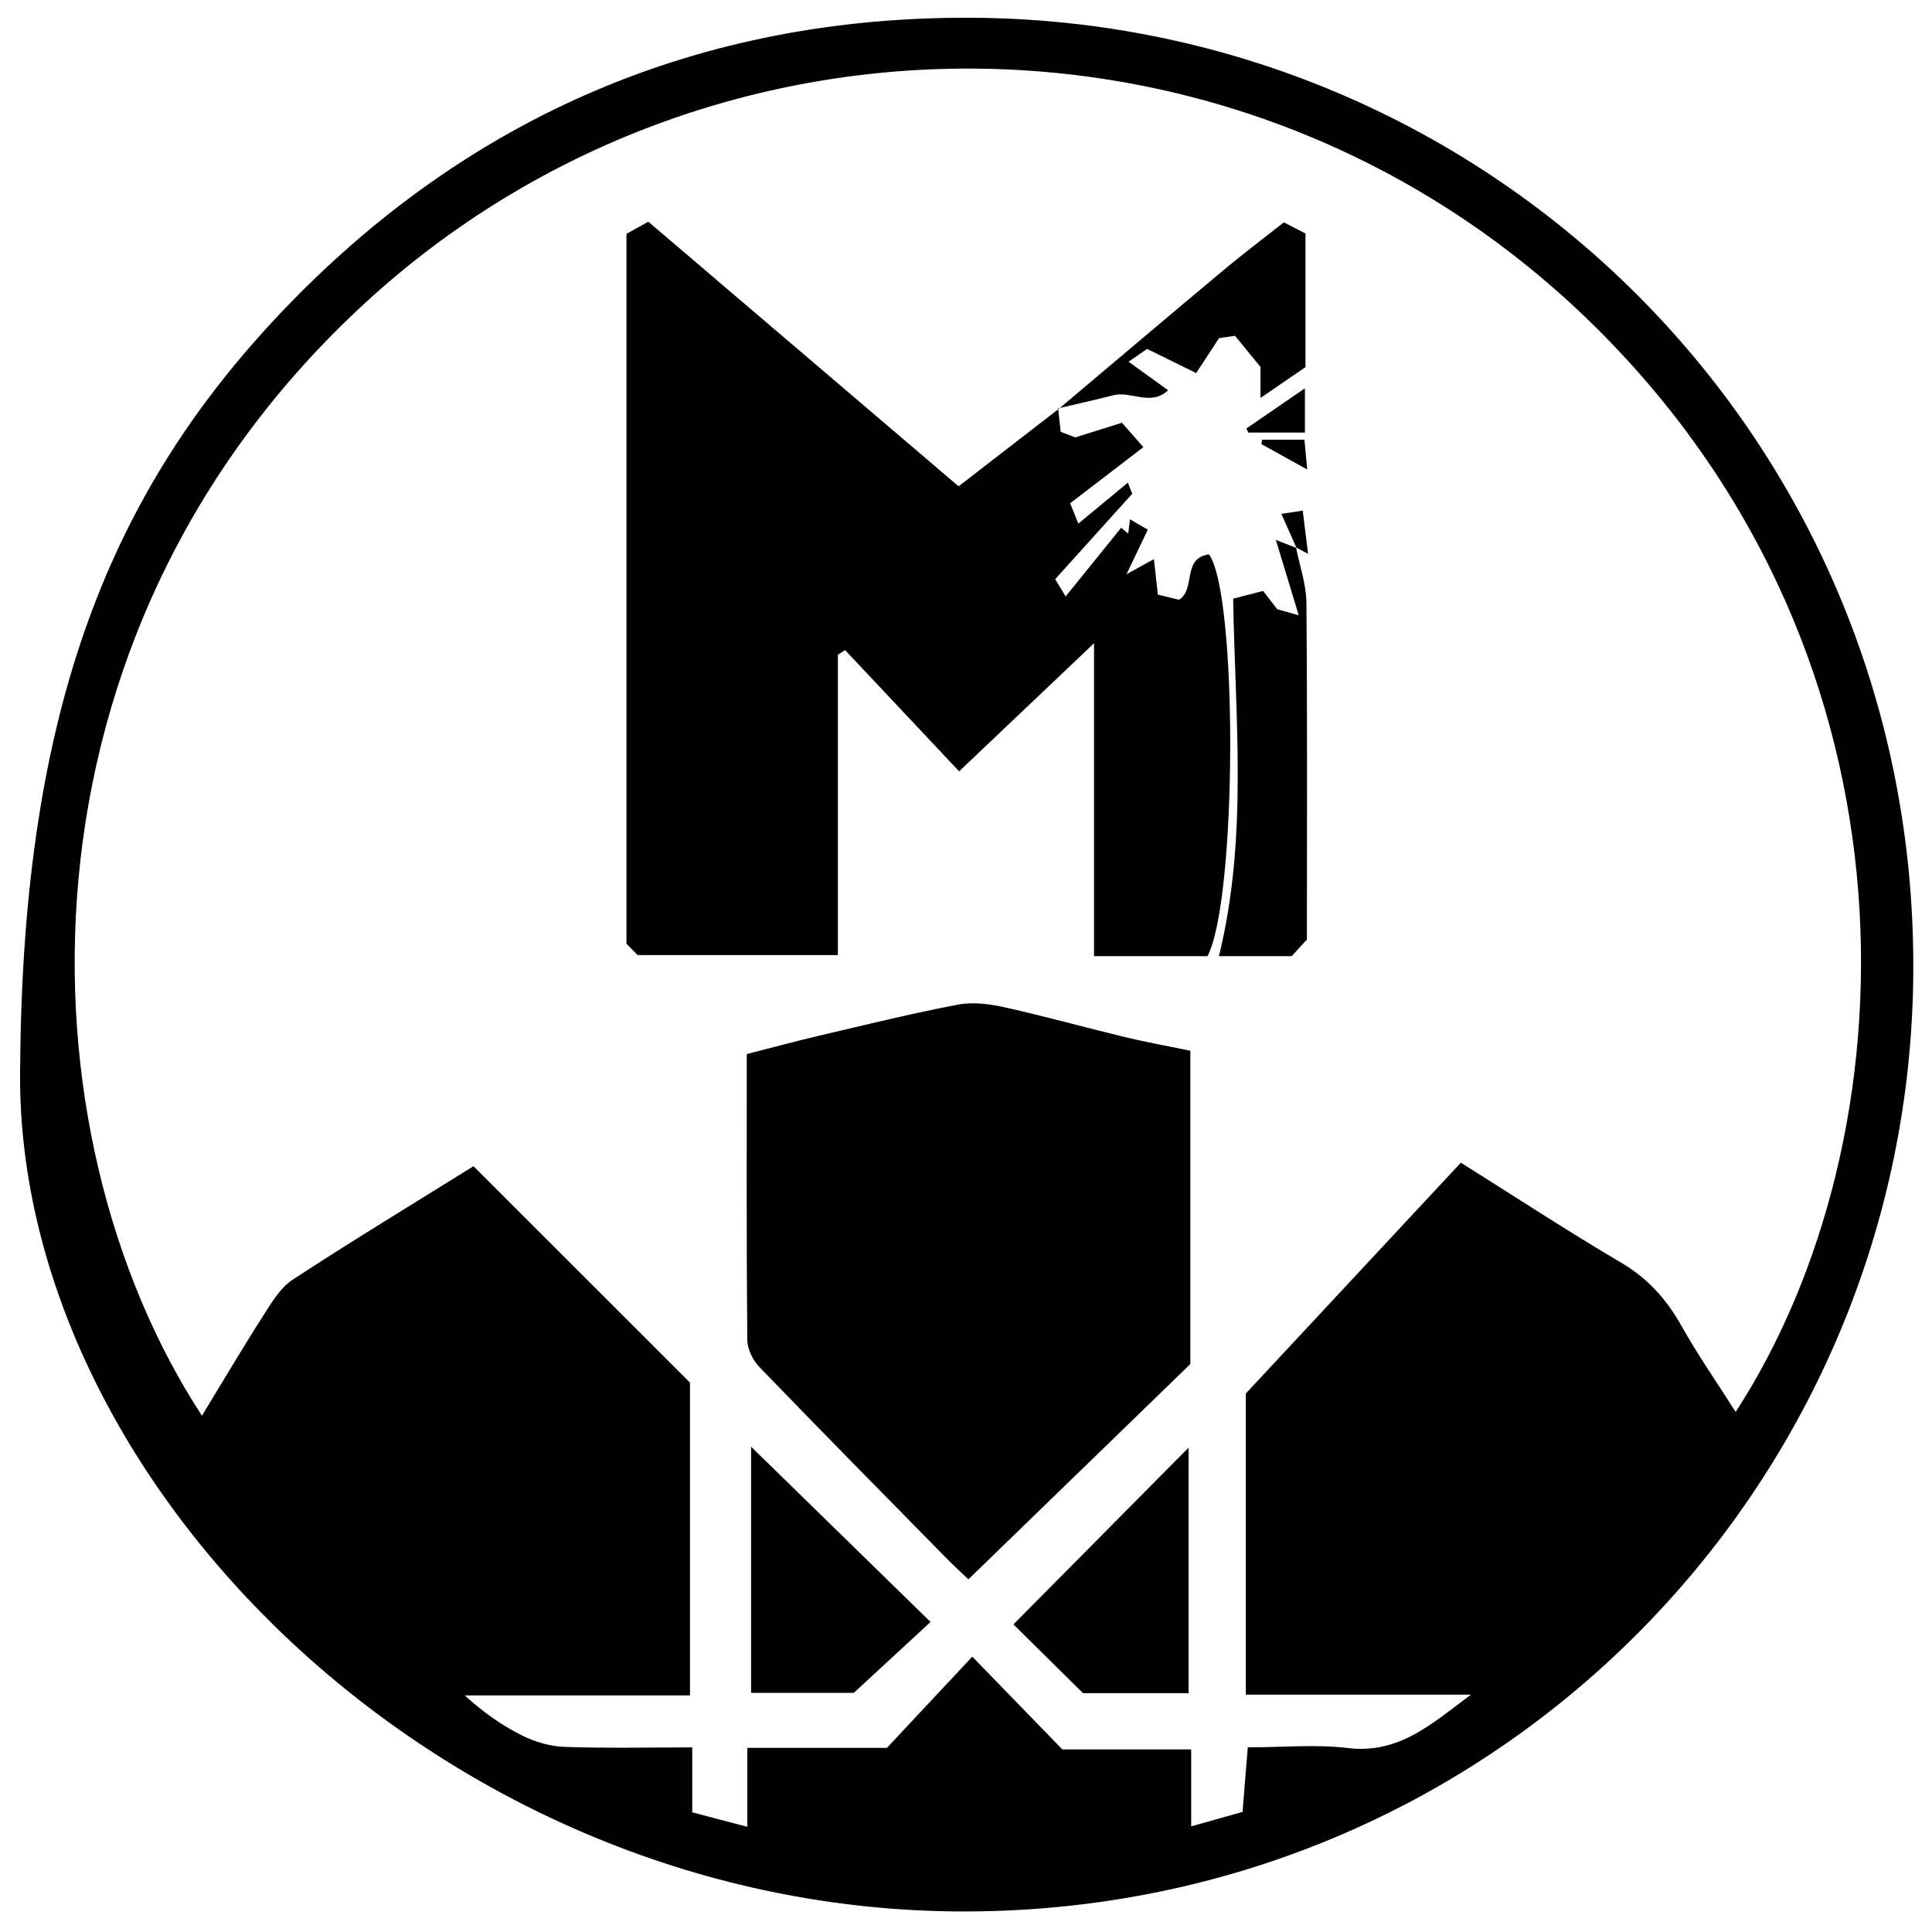 <?xml version="1.0" encoding="iso-8859-1"?>
<!-- Generator: Adobe Illustrator 19.0.0, SVG Export Plug-In . SVG Version: 6.00 Build 0)  -->
<svg version="1.1" id="Layer_1" xmlns="http://www.w3.org/2000/svg" x="0px"
     y="0px"
     viewBox="0 0 2000 2000" style="enable-background:new 0 0 2000 2000;" xml:space="preserve">
<path d="M20.922,1100.391c3.087-368.351,93.945-591.838,271.185-778.043C484.683,120.029,724.829,17.598,1003.176,18.36
	c541.64,1.483,986.904,440.359,977.327,999.316c-8.969,523.505-432.858,958.938-978.521,961.06
	C458.454,1980.85,10.773,1531.29,20.922,1100.391z M1796.751,1461.661c183.285-282.333,203.547-777.323-144.437-1122.456
	C1297.584-12.62,735.768-15.373,377.918,313.671C3.61,657.848,17.658,1172.818,209.058,1465.531
	c21.261-34.89,41.622-69.434,63.215-103.189c8.728-13.645,17.784-29.183,30.745-37.659c61.995-40.54,125.38-78.953,187.159-117.429
	c75.223,75.194,149.65,149.593,224.097,224.011c0,106.282,0,213.723,0,323.85c-78.955,0-156.037,0-233.12,0
	c18.823,17.198,38.218,30.963,59.249,41.443c13.331,6.642,28.996,11.272,43.791,11.797c43.172,1.53,86.433,0.544,132.423,0.544
	c0,23.561,0,44.868,0,67.228c19.474,5.115,36.616,9.618,57.027,14.979c0-28.754,0-54.028,0-81.708c48.81,0,95.119,0,144.48,0
	c28.308-30.25,56.913-60.818,88.38-94.444c32.123,33.09,61.704,63.564,93.2,96.008c42.219,0,86.135,0,133.412,0
	c0,27.31,0,52.465,0,79.681c20.295-5.713,36.779-10.352,53.13-14.955c1.879-23.044,3.591-44.049,5.451-66.861
	c37.224,0,70.868-3.257,103.627,0.737c53.711,6.549,88.616-26.638,127.454-55.293c-77.256,0-154.511,0-233.116,0
	c0-109.178,0-216.027,0-311.714c77.394-83.077,149.821-160.822,222.608-238.953c58.337,36.615,111.172,71.3,165.589,103.294
	c27.526,16.184,46.932,37.501,62.343,64.912C1757.48,1402.539,1777.676,1431.626,1796.751,1461.661z M1096.091,423.212
	c-34.094,26.361-68.189,52.723-103.733,80.205c-106.571-90.87-214.056-182.52-321.227-273.901
	c-9.514,5.278-15.817,8.775-22.609,12.543c0,244.463,0,487.68,0,734.89c3.397,3.455,9.113,9.267,11.533,11.728
	c71.695,0,138.155,0,207.302,0c0-105.001,0-207.943,0-310.884c2.512-1.586,5.024-3.173,7.536-4.759
	c38.696,41.147,77.391,82.295,117.97,125.445c46.226-43.879,90.544-85.948,139.676-132.585c0,111.985,0,217.477,0,323.898
	c41.184,0,79.403,0,117.441,0c30.58-57.463,31.635-374.152,1.554-415.91c-28.315,3.833-13.378,36.503-31.09,46.973
	c-7.798-1.897-15.256-3.71-21.815-5.305c-1.259-11.285-2.466-22.097-4.1-36.74c-10.55,5.814-17.599,9.7-28.404,15.655
	c8.465-17.689,15.036-31.421,22.083-46.147c-7.15-4.157-11.844-6.887-18.461-10.734c-0.767,6.257-1.258,10.262-1.818,14.826
	c-3.714-3.088-6.685-5.557-7.286-6.057c-18.877,23.334-37.496,46.349-57.484,71.057c-4.993-8.236-7.117-11.74-10.826-17.856
	c25.611-28.391,51.804-57.428,79.765-88.425c-0.816-2.064-2.796-7.071-4.539-11.481c-17.149,14.175-33.24,27.474-51.305,42.406
	c-3.692-9.263-5.961-14.958-8.405-21.089c25.495-19.538,49.701-38.089,75.782-58.075c-8.807-10.03-16.179-18.425-22.189-25.27
	c-15.452,4.863-30.838,9.705-48.313,15.205c-4.309-1.664-10.457-4.039-15.083-5.825c-0.998-8.943-1.852-16.599-2.707-24.255
	L1096.091,423.212z M773.59,1386.775c0.088,9.519,5.542,21.124,12.285,28.116c64.274,66.645,129.345,132.522,194.249,198.558
	c6.881,7.001,14.165,13.607,22.373,21.459c77.706-75.37,154.213-149.578,229.742-222.837c0-108.863,0-215.689,0-324.357
	c-22.983-4.747-45.483-8.767-67.664-14.11c-41.472-9.989-82.588-21.518-124.213-30.785c-15.658-3.486-32.955-5.811-48.405-2.878
	c-47.55,9.027-94.622,20.624-141.773,31.677c-26.089,6.116-51.964,13.143-77.139,19.557
	C773.045,1192.96,772.698,1289.873,773.59,1386.775z M1342.204,567.267c-5.61-2.178-11.22-4.356-21.429-8.32
	c8.47,27.916,15.896,52.391,23.658,77.971c-9.806-2.765-17.594-4.961-22.285-6.283c-6.977-9.017-12.284-15.877-14.594-18.863
	c-13.642,3.495-22.751,5.829-30.986,7.939c1.944,123.131,15.542,246.691-14.718,370.096c26.928,0,50.185,0,75.258,0
	c4.486-4.881,9.982-10.861,15.794-17.185c0-116.529,0.509-232.611-0.506-348.679c-0.167-19.135-7.02-38.212-10.783-57.316
	L1342.204,567.267z M1230.44,1498.578c-61.192,61.75-121.167,122.271-181.358,183.011c22.797,22.502,47.088,46.478,72.132,71.198
	c35.204,0,71.764,0,109.225,0C1230.44,1666.306,1230.44,1582.336,1230.44,1498.578z M883.857,1752.453
	c25.803-23.843,51.838-47.901,79.448-73.414c-62.52-61.05-123.848-120.935-185.789-181.418c0,84.049,0,168.028,0,254.832
	C814.02,1752.453,848.861,1752.453,883.857,1752.453z M1095.341,422.743c19.119-4.505,38.322-8.687,57.333-13.609
	c17.93-4.643,38.783,11.731,56.512-5.157c-14.456-10.438-26.504-19.138-40.908-29.539c10.148-6.989,16.018-11.032,19.214-13.234
	c18.42,9.07,34.398,16.937,50.784,25.006c8.694-13.301,15.818-24.199,23.64-36.166c5.231-0.771,11.686-1.721,16.559-2.439
	c9.334,11.411,17.735,21.68,26.391,32.262c0,9.132,0,19.884,0,32.101c16.816-11.542,31.634-21.713,46.576-31.969
	c0-46.253,0-91.926,0-138.29c-7.241-3.726-13.671-7.035-22.399-11.526c-20.694,16.332-41.64,32.087-61.729,48.867
	c-57.261,47.831-114.174,96.079-171.223,144.163L1095.341,422.743z M1350.833,401.973c-23.327,16.016-41.966,28.814-60.605,41.611
	c0.671,1.398,1.342,2.796,2.013,4.194c19.317,0,38.633,0,58.592,0C1350.833,433.233,1350.833,420.855,1350.833,401.973z
	 M1305.74,459.687c14.656,8.121,29.311,16.242,47.473,26.306c-1.177-12.632-2.03-21.788-2.875-30.868c-16.457,0-30.087,0-43.718,0
	C1306.326,456.645,1306.033,458.166,1305.74,459.687z M1341.613,566.627c2.696,1.451,5.392,2.901,12.494,6.723
	c-2.106-17.058-3.716-30.107-5.527-44.771c-8.407,1.282-14.176,2.161-22.12,3.373c5.985,13.426,10.864,24.371,15.743,35.316
	L1341.613,566.627z"/>
</svg>
